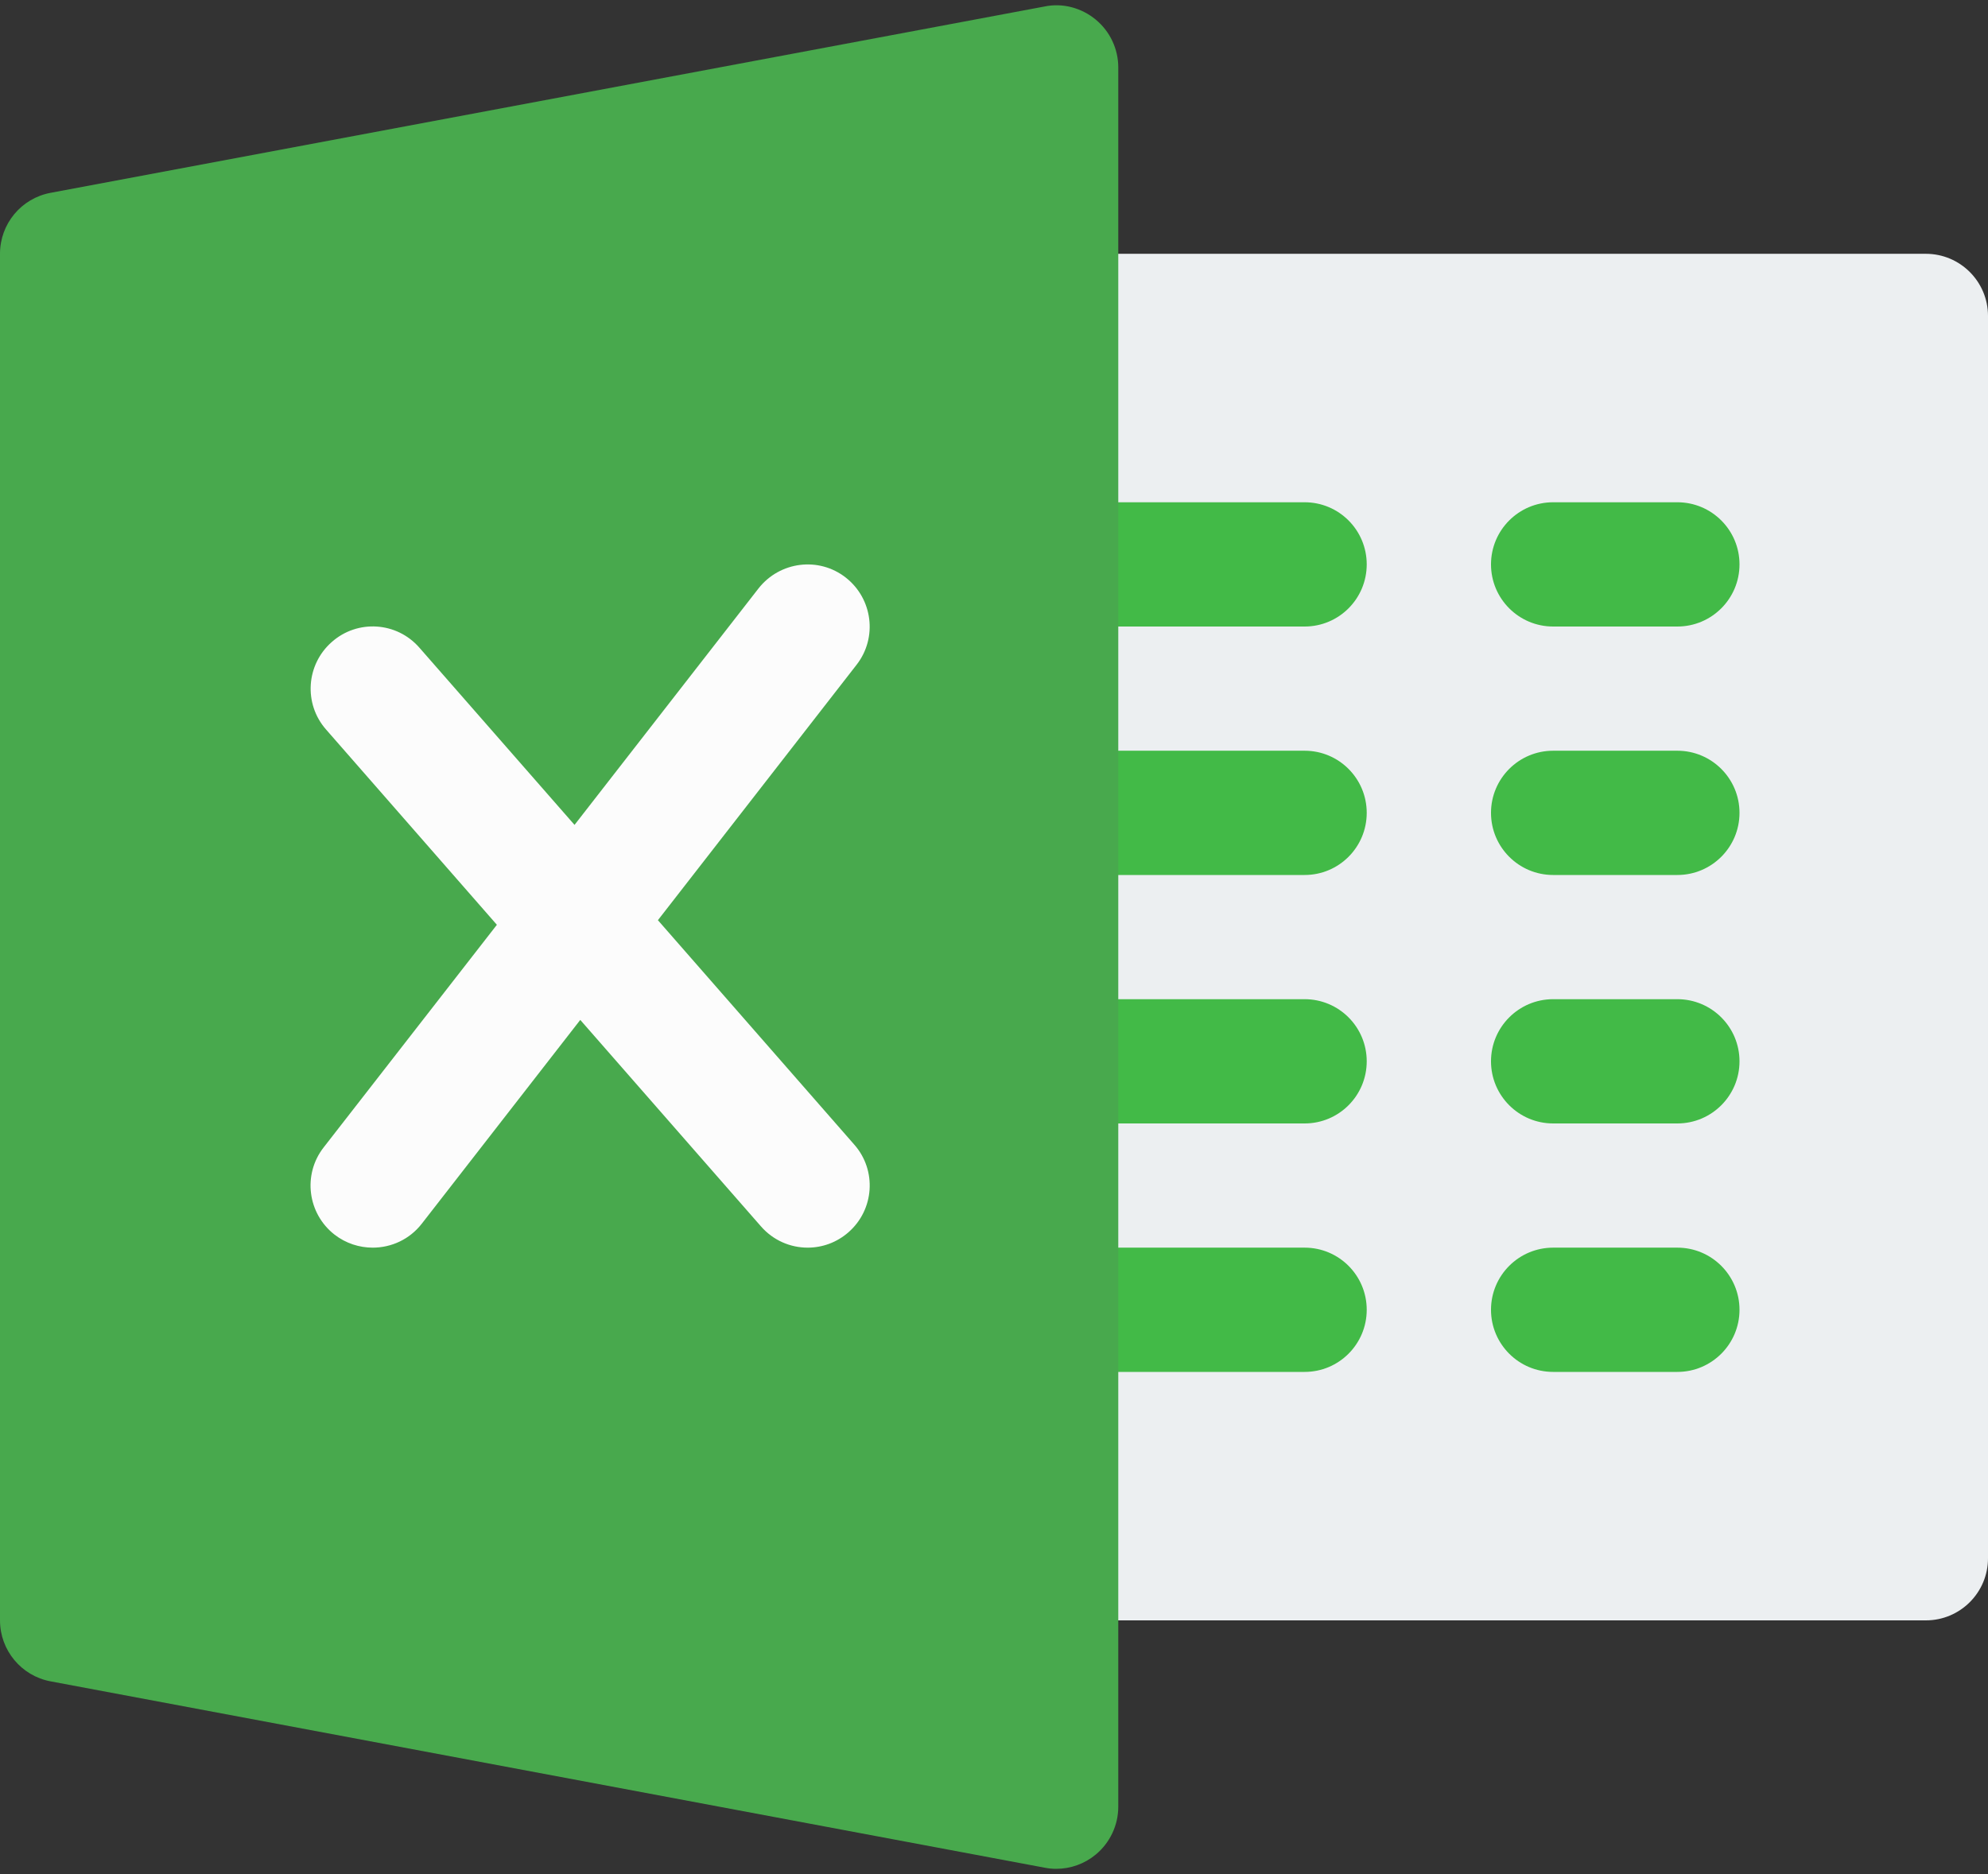 <svg viewBox="0 0 35 33" fill="none" xmlns="http://www.w3.org/2000/svg">
<rect x="0" y="0" width="35" height="33" fill="#333333" stroke="none"/>
<path d="M33.906 28.532H18.594C17.99 28.532 17.5 28.042 17.5 27.438C17.5 26.834 17.5 6.167 17.5 5.563C17.5 4.959 17.99 4.469 18.594 4.469H33.906C34.51 4.469 35 4.959 35 5.563V27.438C35 28.042 34.51 28.532 33.906 28.532Z" fill="#ECEFF1"/>
<path d="M22.969 11.032H18.594C17.99 11.032 17.5 10.542 17.5 9.938C17.5 9.334 17.99 8.844 18.594 8.844H22.969C23.573 8.844 24.062 9.334 24.062 9.938C24.062 10.542 23.573 11.032 22.969 11.032Z" fill="#42BA47"/>
<path d="M22.969 15.407H18.594C17.99 15.407 17.5 14.917 17.5 14.313C17.5 13.709 17.99 13.219 18.594 13.219H22.969C23.573 13.219 24.062 13.709 24.062 14.313C24.062 14.917 23.573 15.407 22.969 15.407Z" fill="#42BA47"/>
<path d="M22.969 19.782H18.594C17.99 19.782 17.5 19.292 17.5 18.688C17.5 18.084 17.99 17.594 18.594 17.594H22.969C23.573 17.594 24.062 18.084 24.062 18.688C24.062 19.292 23.573 19.782 22.969 19.782Z" fill="#42BA47"/>
<path d="M22.969 24.157H18.594C17.99 24.157 17.5 23.667 17.5 23.063C17.5 22.459 17.99 21.969 18.594 21.969H22.969C23.573 21.969 24.062 22.459 24.062 23.063C24.062 23.667 23.573 24.157 22.969 24.157Z" fill="#42BA47"/>
<path d="M29.531 11.032H27.344C26.74 11.032 26.25 10.542 26.25 9.938C26.25 9.334 26.74 8.844 27.344 8.844H29.531C30.135 8.844 30.625 9.334 30.625 9.938C30.625 10.542 30.135 11.032 29.531 11.032Z" fill="#42BA47"/>
<path d="M29.531 15.407H27.344C26.74 15.407 26.25 14.917 26.25 14.313C26.25 13.709 26.74 13.219 27.344 13.219H29.531C30.135 13.219 30.625 13.709 30.625 14.313C30.625 14.917 30.135 15.407 29.531 15.407Z" fill="#42BA47"/>
<path d="M29.531 19.782H27.344C26.74 19.782 26.25 19.292 26.25 18.688C26.25 18.084 26.74 17.594 27.344 17.594H29.531C30.135 17.594 30.625 18.084 30.625 18.688C30.625 19.292 30.135 19.782 29.531 19.782Z" fill="#42BA47"/>
<path d="M29.531 24.157H27.344C26.74 24.157 26.25 23.667 26.25 23.063C26.25 22.459 26.74 21.969 27.344 21.969H29.531C30.135 21.969 30.625 22.459 30.625 23.063C30.625 23.667 30.135 24.157 29.531 24.157Z" fill="#42BA47"/>
<path d="M19.292 0.346C19.042 0.138 18.707 0.048 18.392 0.114L0.892 3.395C0.374 3.491 0 3.942 0 4.469V28.532C0 29.057 0.374 29.51 0.892 29.606L18.392 32.887C18.458 32.9 18.526 32.907 18.594 32.907C18.848 32.907 19.095 32.819 19.292 32.655C19.543 32.447 19.688 32.137 19.688 31.813V1.188C19.688 0.862 19.543 0.554 19.292 0.346Z" fill="#48A94D"/>
<path d="M15.041 20.156L11.583 16.203L15.081 11.705C15.452 11.229 15.365 10.542 14.89 10.17C14.415 9.798 13.729 9.885 13.355 10.36L10.115 14.525L7.385 11.406C6.985 10.946 6.293 10.905 5.843 11.303C5.388 11.701 5.342 12.392 5.74 12.845L8.748 16.284L5.698 20.204C5.326 20.681 5.414 21.368 5.889 21.739C6.09 21.895 6.328 21.969 6.562 21.969C6.888 21.969 7.21 21.825 7.426 21.547L10.216 17.959L13.396 21.593C13.613 21.842 13.915 21.969 14.219 21.969C14.475 21.969 14.73 21.88 14.938 21.698C15.393 21.3 15.439 20.608 15.041 20.156Z" fill="#FCFCFC"/>
</svg>

